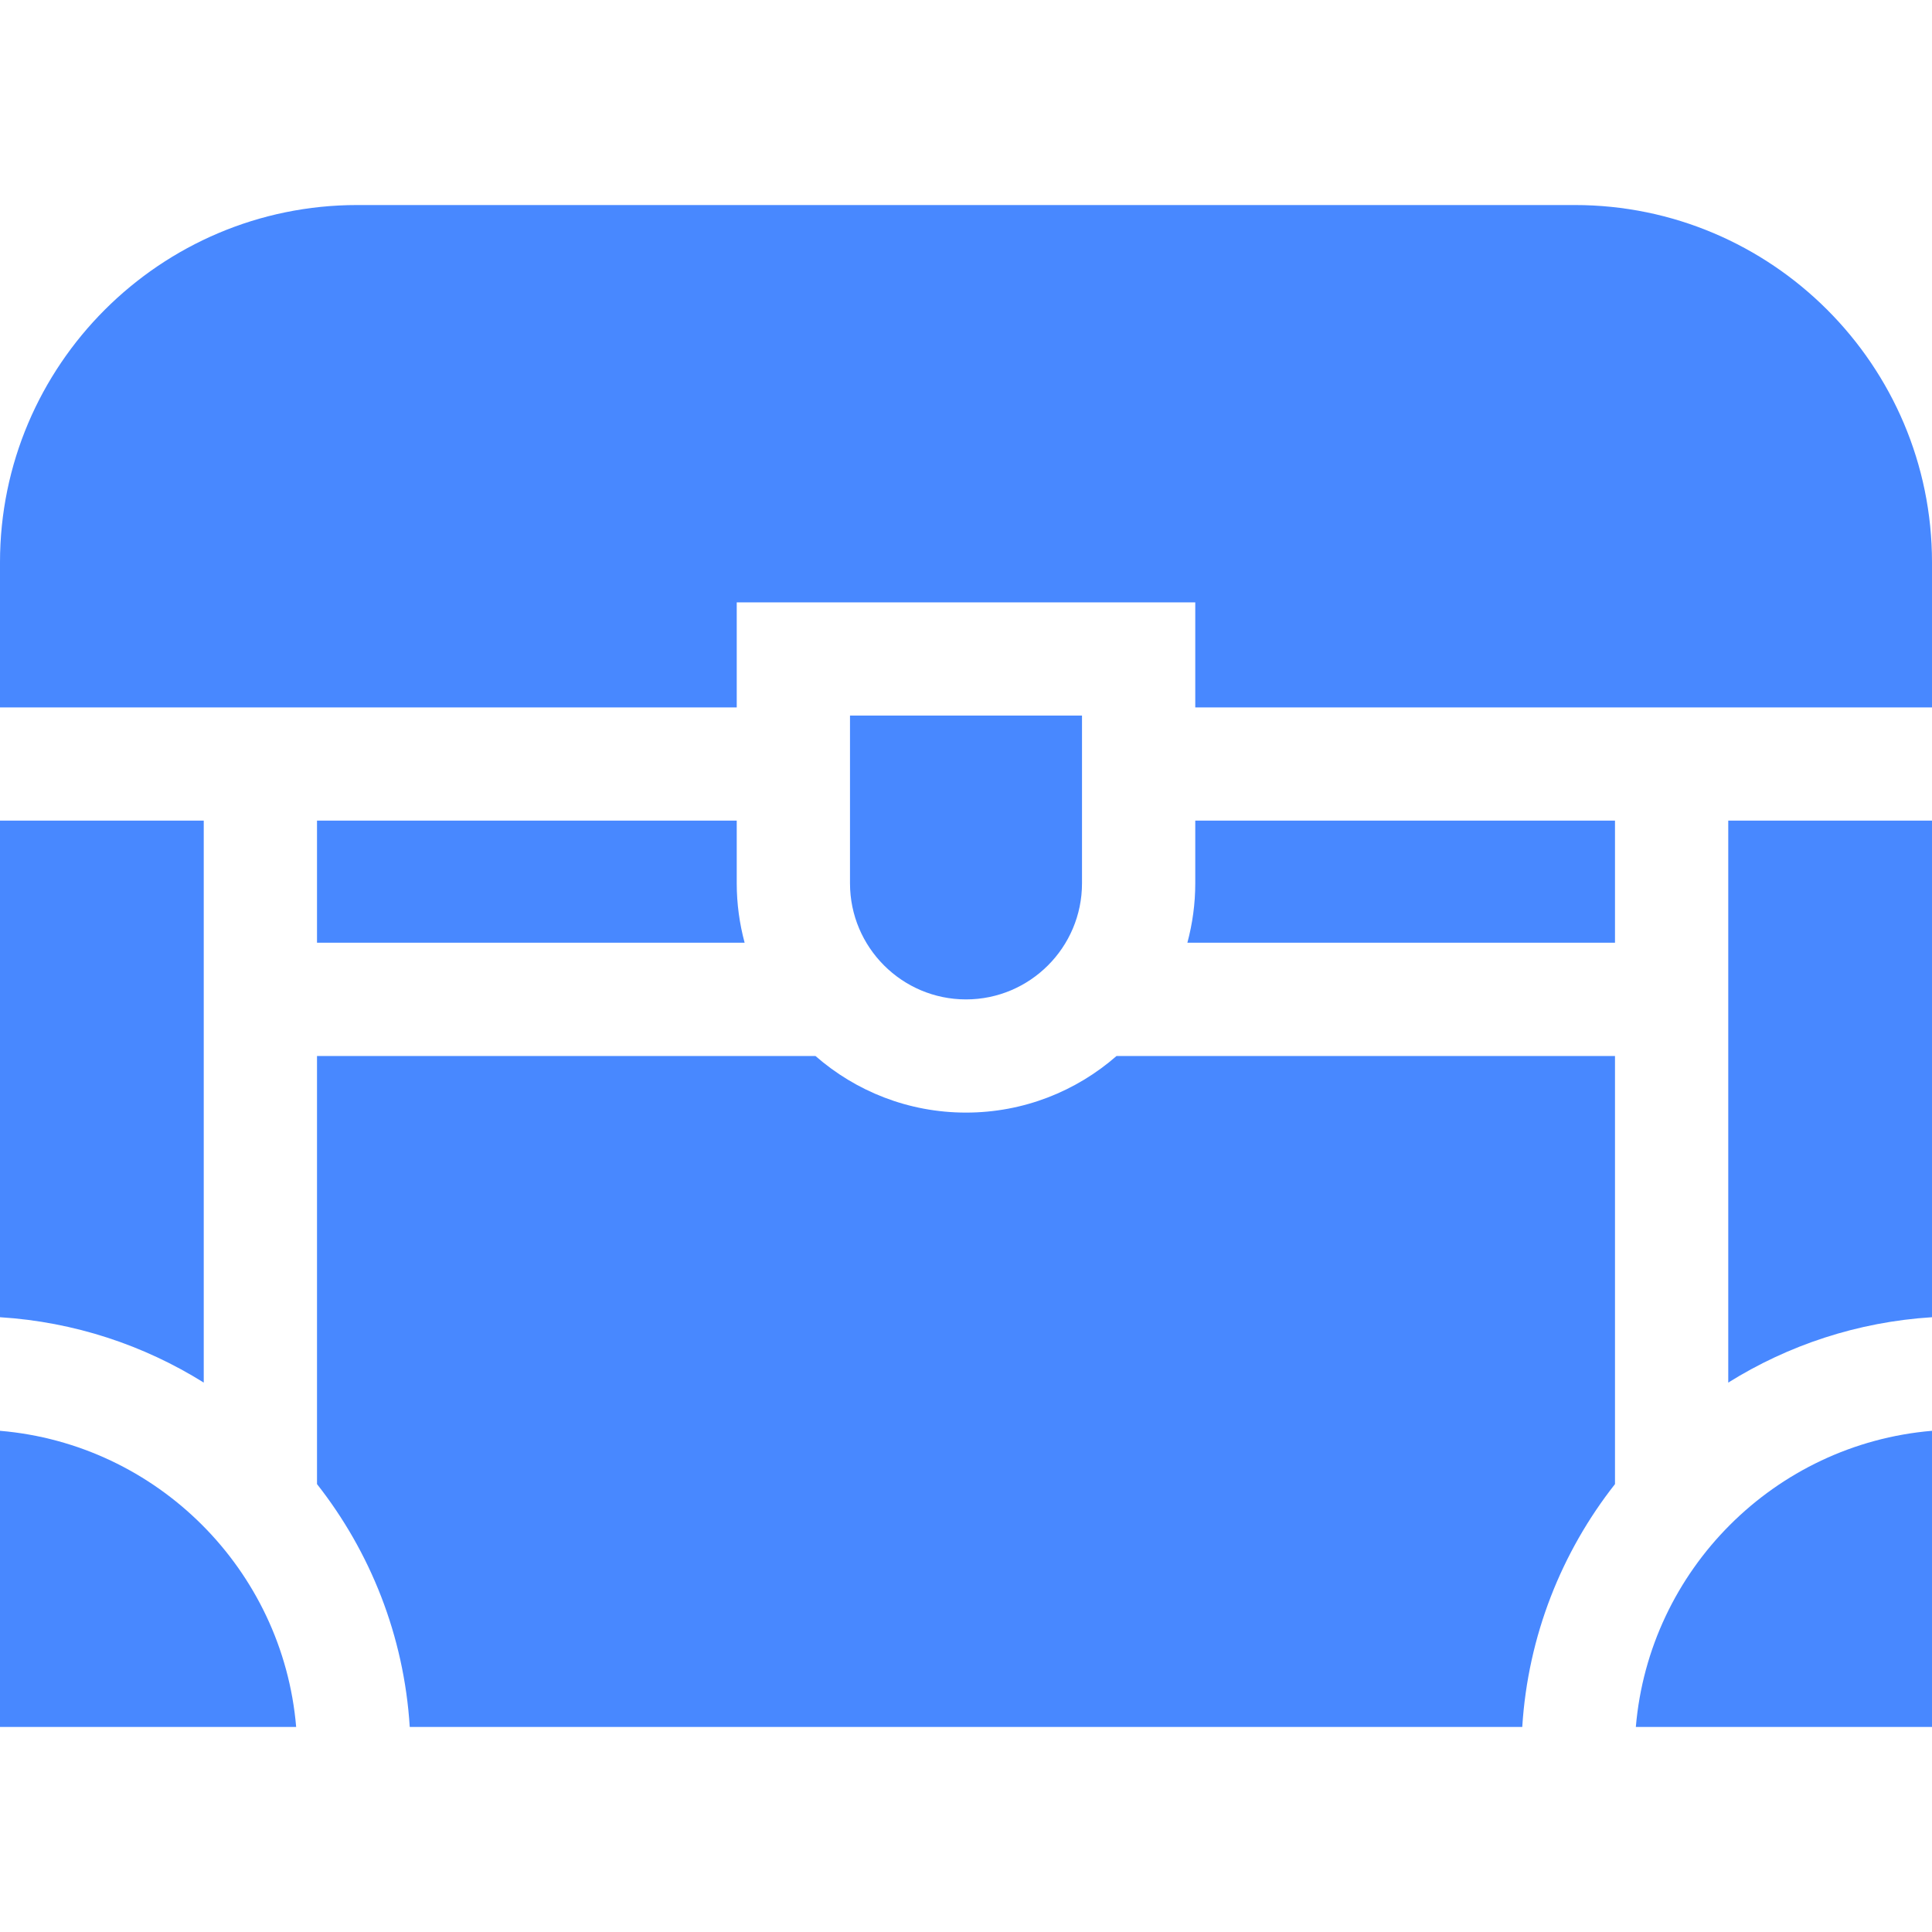 <svg width="24" height="24" viewBox="0 0 24 24" fill="none" xmlns="http://www.w3.org/2000/svg">
<g clip-path="url(#clip0_204_852)">
<path d="M0.703 10.194H0V16.363C0.925 16.421 1.788 16.711 2.531 17.175V10.194H0.703Z" fill="#4888FF"/>
<path d="M19.562 2.547H4.438C1.991 2.547 0 4.538 0 6.985V8.788H0.703H3.938H9.152V7.483H14.848V8.788H20.062H23.297H24V6.985C24 4.538 22.009 2.547 19.562 2.547Z" fill="#4888FF"/>
<path d="M14.848 10.194V10.973C14.848 11.229 14.813 11.476 14.75 11.711H20.062V10.194H14.848Z" fill="#4888FF"/>
<path d="M23.297 10.194H21.469V17.175C22.212 16.711 23.075 16.421 24 16.363V10.194H23.297Z" fill="#4888FF"/>
<path d="M13.87 13.118C13.37 13.555 12.716 13.821 12 13.821C11.284 13.821 10.63 13.555 10.13 13.118H3.938V18.436C4.6 19.278 5.019 20.319 5.09 21.453H18.91C18.981 20.319 19.4 19.278 20.062 18.436V13.118H13.87Z" fill="#4888FF"/>
<path d="M20.321 21.453H24V17.774C22.047 17.939 20.486 19.5 20.321 21.453Z" fill="#4888FF"/>
<path d="M0 17.774V21.453H3.679C3.514 19.5 1.953 17.939 0 17.774Z" fill="#4888FF"/>
<path d="M9.152 10.973V10.194H3.938V11.711H9.25C9.187 11.476 9.152 11.229 9.152 10.973Z" fill="#4888FF"/>
<path d="M10.559 8.889V10.973C10.559 11.768 11.205 12.415 12 12.415C12.795 12.415 13.441 11.768 13.441 10.973V8.889H10.559Z" fill="#4888FF"/>
</g>
<defs>
<clipPath id="clip0_204_852">
<rect width="24" height="24" fill="white"/>
</clipPath>
</defs>
</svg>
